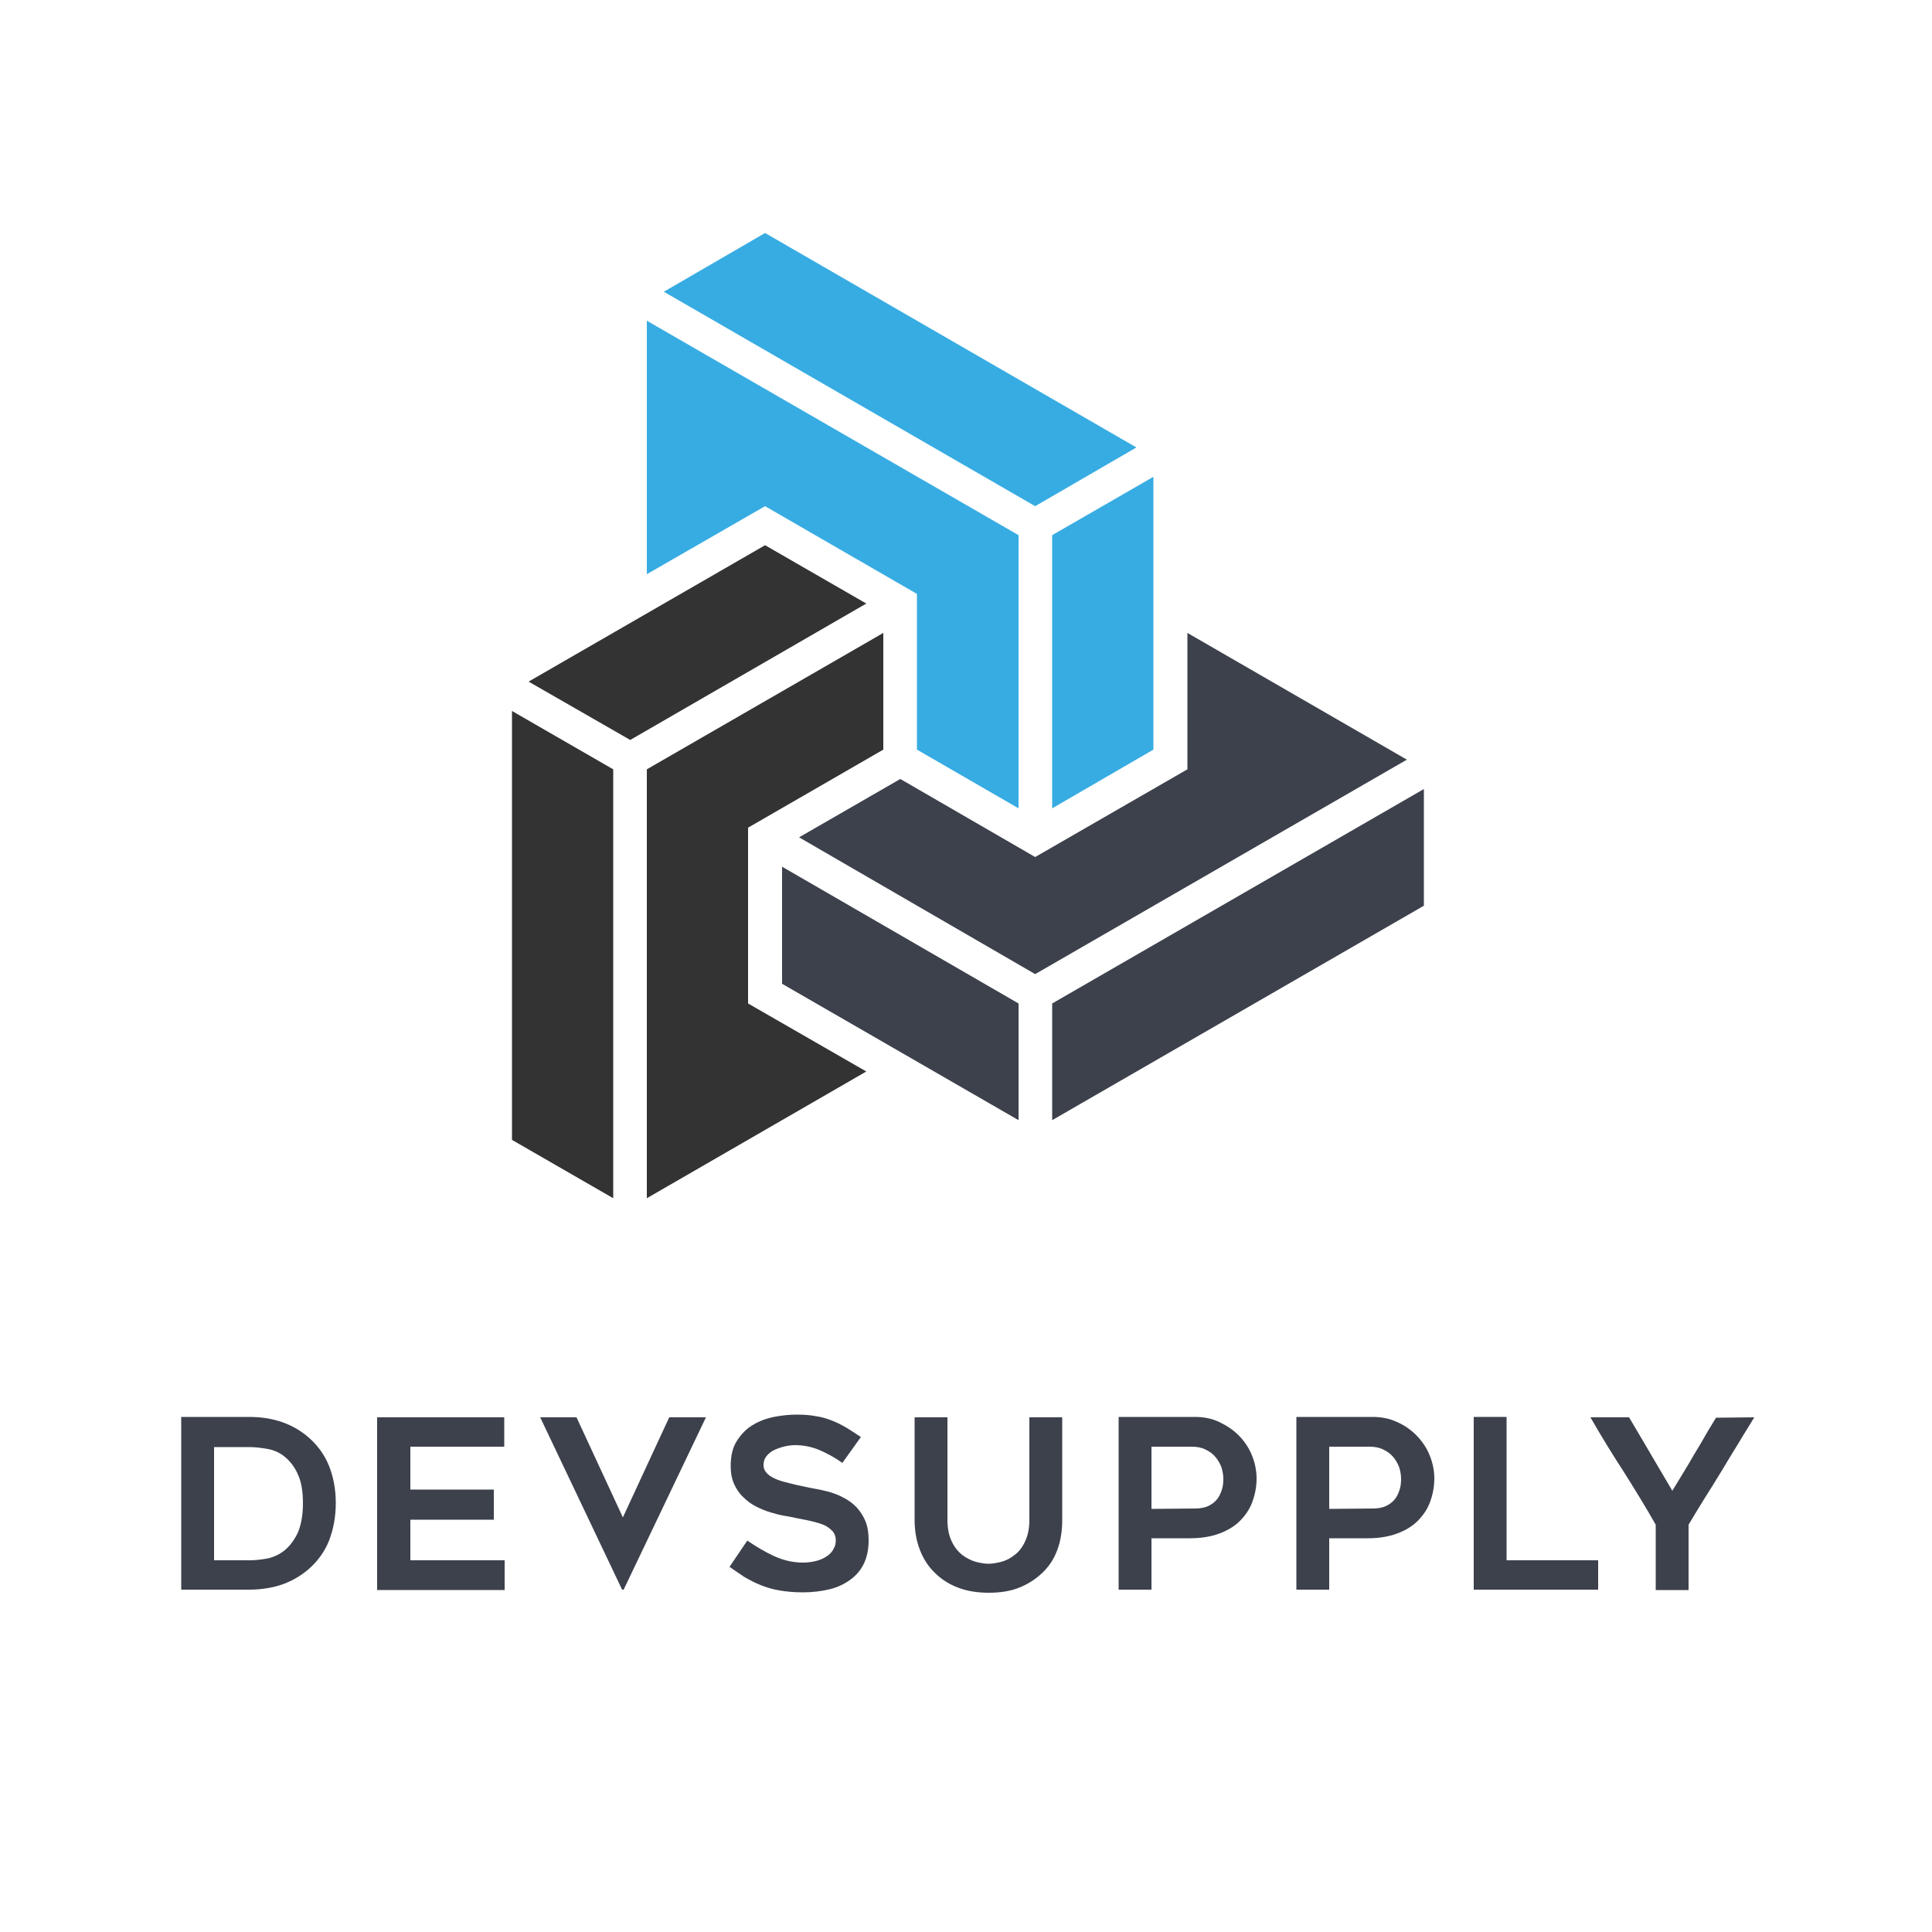 <?xml version="1.0" encoding="utf-8"?>
<!-- Generator: Adobe Illustrator 25.0.1, SVG Export Plug-In . SVG Version: 6.00 Build 0)  -->
<svg version="1.1" id="Layer_1" xmlns="http://www.w3.org/2000/svg" xmlns:xlink="http://www.w3.org/1999/xlink" x="0px" y="0px"
	 viewBox="0 0 500 500" style="enable-background:new 0 0 500 500;" xml:space="preserve">
<style type="text/css">
	.st0{fill:#333333;}
	.st1{fill:#3C414C;}
	.st2{fill:#37ACE2;}
	.st3{fill:#010101;}
	.st4{fill:#FFFFFF;}
	.st5{fill:#292929;}
	.st6{fill:#00AFF0;}
</style>
<rect class="st4" width="500" height="500"/>
<g>
	<g>
		<polygon class="st0" points="163.1,191.5 224.2,156.2 198,141.1 136.8,176.4 		"/>
		<polygon class="st0" points="193.6,214.2 228.6,194 228.6,163.8 167.4,199.1 167.4,310.1 224.2,277.3 193.6,259.7 		"/>
		<polygon class="st1" points="263.6,289.9 263.6,259.7 202.4,224.3 202.4,254.6 		"/>
		<polygon class="st0" points="132.5,184 132.5,295 158.7,310.1 158.7,199.1 		"/>
		<polygon class="st1" points="364.1,196.6 307.3,163.8 307.3,199.1 267.9,221.8 233,201.6 206.8,216.7 267.9,252.1 		"/>
		<polygon class="st2" points="272.3,138.5 272.3,209.2 298.5,194 298.5,123.4 		"/>
		<polygon class="st1" points="272.3,259.7 272.3,289.9 368.5,234.4 368.5,204.2 		"/>
		<polygon class="st2" points="171.8,75.5 267.9,131 294.1,115.8 198,60.3 		"/>
		<polygon class="st2" points="167.4,148.6 198,131 237.3,153.7 237.3,194 263.6,209.2 263.6,138.5 167.4,83 		"/>
	</g>
	<g>
		<path class="st1" d="M64.5,411.4H46.9v-44.7h17.6c6.4,0,11.6,1.9,15.7,5.6c2.2,2,3.9,4.4,5,7.2c1.1,2.8,1.7,6,1.7,9.5
			c0,3.5-0.6,6.7-1.7,9.6c-1.1,2.8-2.8,5.2-5,7.2c-2,1.8-4.3,3.2-7,4.2C70.6,410.9,67.7,411.4,64.5,411.4z M55.5,403.8h9.1
			c1.6,0,3.2-0.2,4.8-0.5c1.6-0.4,3.1-1.1,4.4-2.2c1.3-1.1,2.4-2.6,3.3-4.5c0.8-1.9,1.3-4.4,1.3-7.5c0-3.1-0.4-5.6-1.3-7.5
			c-0.8-1.9-2-3.4-3.3-4.5c-1.3-1.1-2.8-1.8-4.5-2.1s-3.2-0.5-4.8-0.5h-9.1V403.8z"/>
		<path class="st1" d="M106.2,374.3v11.2h21.6v7.8h-21.6v10.5h24.4v7.7H97.6v-44.7h32.9v7.6H106.2z"/>
		<path class="st1" d="M182.7,366.8l-21.3,44.6H161l-21.2-44.6h9.4l12,25.9l12-25.9H182.7z"/>
		<path class="st1" d="M188.8,405.5l4.6-6.8c2.2,1.5,4.5,2.9,6.9,4c2.4,1.1,4.9,1.7,7.5,1.7c1.4,0,2.6-0.2,3.7-0.5
			c1.1-0.3,2-0.8,2.7-1.3c0.7-0.5,1.3-1.2,1.6-1.9c0.4-0.7,0.5-1.4,0.5-2.1c0-0.9-0.3-1.7-0.8-2.3c-0.6-0.6-1.3-1.2-2.2-1.6
			s-2-0.7-3.2-1c-1.2-0.3-2.5-0.5-3.9-0.8c-0.9-0.2-1.9-0.4-3.1-0.6c-1.2-0.2-2.4-0.5-3.7-0.9c-1.3-0.4-2.5-0.9-3.7-1.5
			c-1.2-0.6-2.3-1.4-3.3-2.4c-1-0.9-1.8-2.1-2.4-3.4c-0.6-1.3-0.9-2.9-0.9-4.7c0-2.6,0.5-4.8,1.6-6.5c1.1-1.7,2.4-3.1,4.1-4.1
			c1.6-1,3.5-1.7,5.5-2.1s4-0.6,5.8-0.6c1.9,0,3.5,0.1,5,0.4c1.5,0.2,2.8,0.6,4.1,1.1c1.3,0.5,2.5,1.1,3.7,1.8
			c1.2,0.7,2.5,1.6,3.9,2.5l-4.8,6.7c-2.1-1.5-4.2-2.6-6.1-3.4c-2-0.8-4-1.2-6.2-1.2c-0.7,0-1.6,0.1-2.5,0.3
			c-0.9,0.2-1.8,0.5-2.7,0.9s-1.5,0.9-2.1,1.6c-0.5,0.6-0.8,1.4-0.8,2.3c0,0.9,0.3,1.6,1,2.3c0.6,0.6,1.5,1.1,2.5,1.5
			c1,0.4,2.1,0.7,3.4,1c1.2,0.3,2.4,0.6,3.5,0.8c0.8,0.2,1.9,0.4,3,0.6c1.2,0.2,2.4,0.5,3.6,0.8c1.2,0.4,2.5,0.8,3.7,1.5
			c1.2,0.6,2.3,1.4,3.3,2.4c0.9,1,1.7,2.1,2.3,3.5c0.6,1.4,0.9,3.1,0.9,5.1c0,2.3-0.4,4.3-1.2,6c-0.8,1.7-2,3.1-3.5,4.2
			s-3.3,2-5.4,2.5s-4.4,0.8-6.9,0.8c-2.3,0-4.4-0.2-6.1-0.5c-1.8-0.3-3.4-0.8-4.9-1.4c-1.5-0.6-2.8-1.3-4.2-2.1
			C191.6,407.4,190.2,406.5,188.8,405.5z"/>
		<path class="st1" d="M255.9,412.2c-2.9,0-5.5-0.4-7.9-1.3c-2.4-0.9-4.4-2.2-6-3.8c-1.7-1.6-3-3.6-3.9-5.9s-1.4-4.9-1.4-7.8v-26.6
			h8.5v26.6c0,2.2,0.4,4.1,1.1,5.5c0.7,1.5,1.6,2.6,2.7,3.5c1.1,0.8,2.2,1.4,3.5,1.8c1.2,0.3,2.4,0.5,3.3,0.5c1,0,2.1-0.2,3.3-0.5
			s2.4-0.9,3.5-1.8c1.1-0.8,2-2,2.7-3.5c0.7-1.5,1.1-3.3,1.1-5.5v-26.6h8.5v26.6c0,2.8-0.4,5.4-1.3,7.8s-2.2,4.3-3.9,5.9
			c-1.7,1.6-3.7,2.9-6,3.8C261.5,411.8,258.8,412.2,255.9,412.2z"/>
		<path class="st1" d="M309.3,366.7c2.2,0,4.3,0.4,6.2,1.3s3.6,2,5,3.4c1.4,1.4,2.6,3.1,3.4,5c0.8,1.9,1.3,4,1.3,6.2
			c0,2.2-0.4,4.2-1.1,6.1c-0.7,1.9-1.8,3.5-3.2,4.9c-1.4,1.4-3.2,2.5-5.4,3.3c-2.2,0.8-4.7,1.2-7.5,1.2h-10v13.3h-8.5v-44.7H309.3z
			 M309.3,390.4c1.3,0,2.4-0.2,3.3-0.6c0.9-0.4,1.7-1,2.3-1.7c0.6-0.7,1-1.6,1.3-2.5c0.3-0.9,0.4-1.9,0.4-2.9c0-1-0.2-2-0.5-3
			c-0.4-1-0.9-1.9-1.6-2.7c-0.7-0.8-1.5-1.4-2.6-1.9c-1-0.5-2.2-0.7-3.5-0.7H298v16.1L309.3,390.4L309.3,390.4z"/>
		<path class="st1" d="M355.3,366.7c2.2,0,4.3,0.4,6.2,1.3c1.9,0.8,3.6,2,5,3.4c1.4,1.4,2.6,3.1,3.4,5c0.8,1.9,1.3,4,1.3,6.2
			c0,2.2-0.4,4.2-1.1,6.1c-0.7,1.9-1.8,3.5-3.2,4.9c-1.4,1.4-3.2,2.5-5.4,3.3c-2.2,0.8-4.7,1.2-7.5,1.2h-10v13.3h-8.5v-44.7H355.3z
			 M355.3,390.4c1.3,0,2.4-0.2,3.3-0.6c0.9-0.4,1.7-1,2.3-1.7c0.6-0.7,1-1.6,1.3-2.5c0.3-0.9,0.4-1.9,0.4-2.9c0-1-0.2-2-0.5-3
			c-0.4-1-0.9-1.9-1.6-2.7c-0.7-0.8-1.5-1.4-2.6-1.9c-1-0.5-2.2-0.7-3.5-0.7h-10.4v16.1L355.3,390.4L355.3,390.4z"/>
		<path class="st1" d="M413.6,403.8v7.6h-32.2v-44.7h8.5v37.1H413.6z"/>
		<path class="st1" d="M454,366.8c-1.1,1.9-2.5,4-3.9,6.4c-1.5,2.4-3,4.9-4.5,7.4c-1.5,2.5-3.1,5-4.6,7.4c-1.5,2.4-2.8,4.6-4,6.6
			v16.9h-8.5v-16.9c-2.6-4.6-5.5-9.3-8.4-13.9c-3-4.6-5.8-9.2-8.5-13.9h10c1.8,3.1,3.7,6.2,5.6,9.5c1.9,3.3,3.8,6.4,5.6,9.5
			c0.9-1.4,1.8-3,2.8-4.6c1-1.6,2-3.3,2.9-4.9c1-1.6,2-3.3,2.9-4.9s1.9-3.1,2.7-4.5L454,366.8L454,366.8z"/>
	</g>
</g>
</svg>
